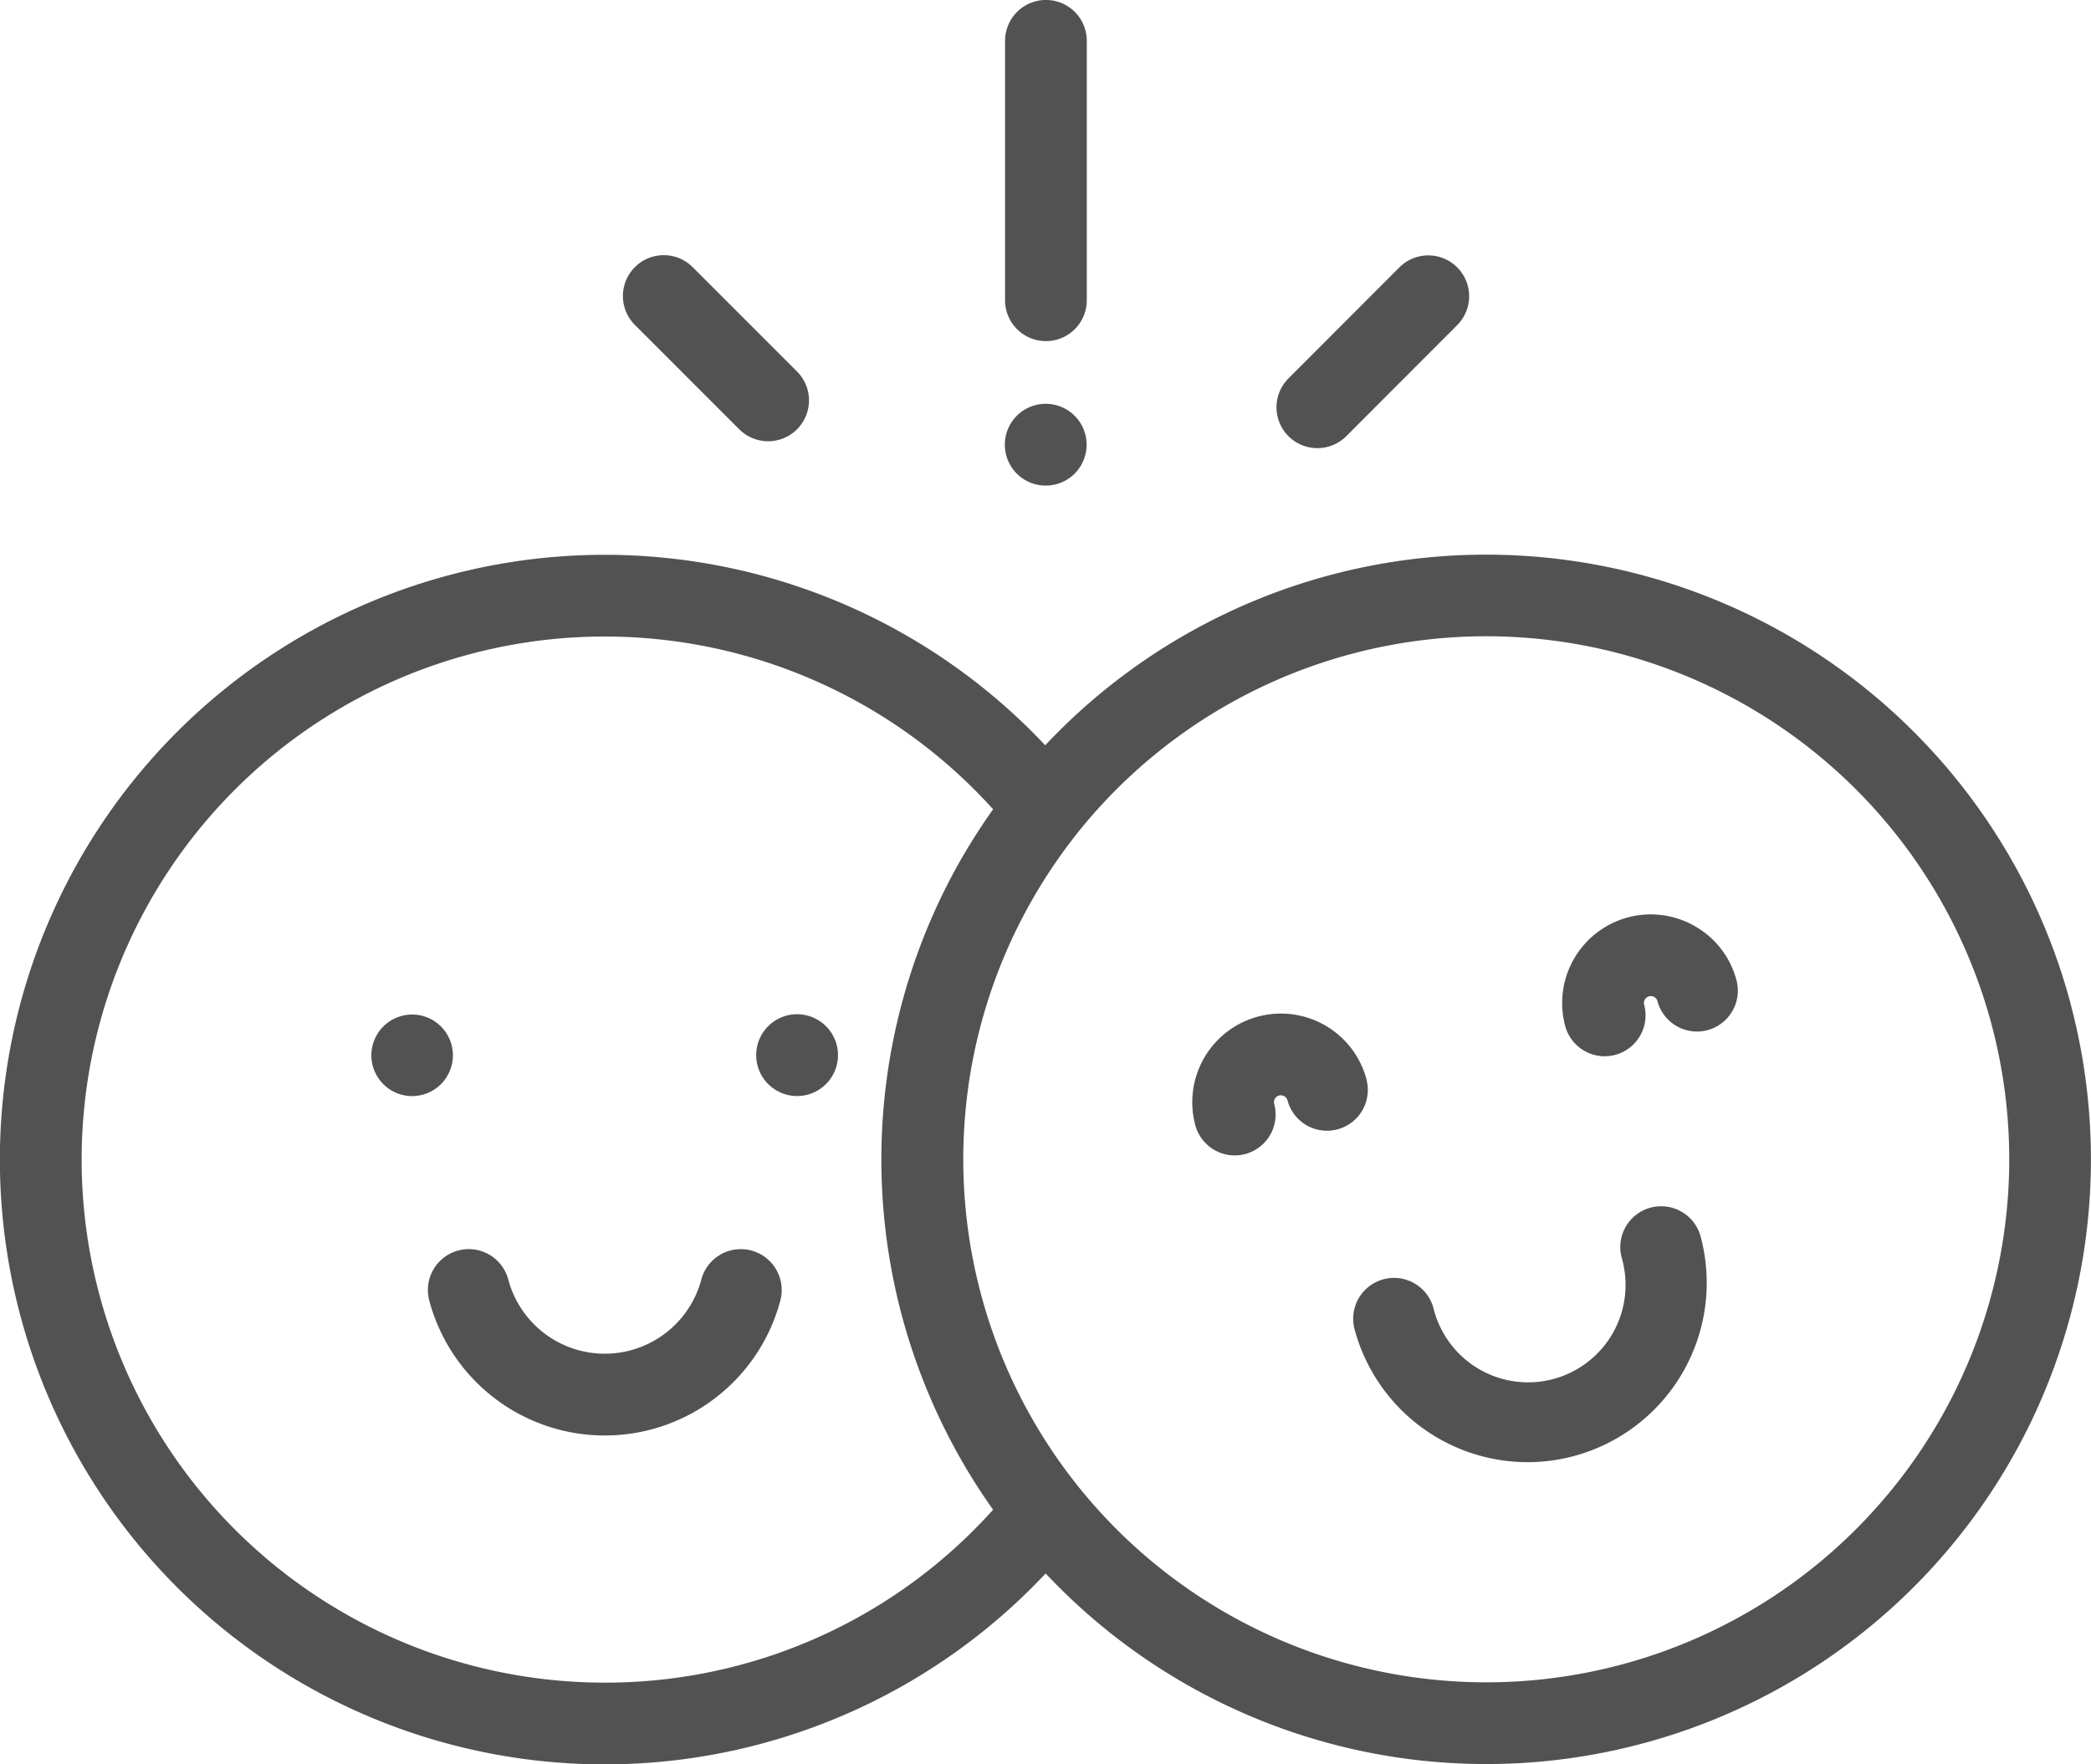 <svg xmlns="http://www.w3.org/2000/svg" id="surface1" width="34.053" height="28.733" viewBox="0 0 34.053 28.733">
    <defs>
        <style>
            .cls-1{fill:#535252}
        </style>
    </defs>
    <path id="Caminho_1805" d="M92.225 249.5a.664.664 0 1 0-.195.471.671.671 0 0 0 .195-.471zm0 0" class="cls-1" transform="translate(-84.849 -232.315)"/>
    <path id="Caminho_1806" d="M185.9 248.832a.666.666 0 1 0 .47.195.671.671 0 0 0-.47-.195zm0 0" class="cls-1" transform="translate(-172.918 -232.315)"/>
    <path id="Caminho_1807" d="M110.021 306.379a.665.665 0 0 0-.814.471 1.627 1.627 0 0 1-3.145 0 .665.665 0 0 0-1.286.344 2.958 2.958 0 0 0 5.717 0 .666.666 0 0 0-.472-.815zm0 0" class="cls-1" transform="translate(-97.785 -286.014)"/>
    <path id="Caminho_1808" d="M246.782 6.055a.665.665 0 0 0 .665-.665V1.165a.665.665 0 0 0-1.331 0V5.39a.665.665 0 0 0 .666.665zm0 0" class="cls-1" transform="translate(-229.748 -.5)"/>
    <path id="Caminho_1809" d="M246.786 99.367a.666.666 0 1 0 .471.2.67.67 0 0 0-.471-.2zm0 0" class="cls-1" transform="translate(-229.751 -92.791)"/>
    <path id="Caminho_1810" d="M154.428 65.841a.665.665 0 1 0 .941-.941l-1.7-1.7a.665.665 0 1 0-.94.942zm0 0" class="cls-1" transform="translate(-142.389 -58.85)"/>
    <path id="Caminho_1811" d="M313.234 66.172a.664.664 0 0 0 .471-.195l1.806-1.808a.665.665 0 0 0-.941-.941l-1.806 1.808a.665.665 0 0 0 .471 1.136zm0 0" class="cls-1" transform="translate(-291.78 -58.874)"/>
    <path id="Caminho_1812" d="M33.717 143.58a9.853 9.853 0 0 0-16.695-4.194 9.849 9.849 0 1 0 .007 13.487 9.847 9.847 0 0 0 16.687-9.293zM9.849 154.651a8.518 8.518 0 1 1 6.324-14.223q-.265.374-.5.777a9.852 9.852 0 0 0 .5 10.63 8.477 8.477 0 0 1-6.324 2.816zm16.56-.295a8.518 8.518 0 0 1-9.581-12.486 8.624 8.624 0 0 1 .7-1.032l.031-.039a8.518 8.518 0 1 1 8.851 13.557zm0 0" class="cls-1" transform="translate(0 -127.249)"/>
    <path id="Caminho_1813" d="M294.779 249.737a1.443 1.443 0 0 0-2.788.747.665.665 0 1 0 1.285-.344.113.113 0 0 1 .079-.138.113.113 0 0 1 .138.08.665.665 0 1 0 1.285-.344zm0 0" class="cls-1" transform="translate(-272.525 -232.161)"/>
    <path id="Caminho_1814" d="M384.663 224.59a1.443 1.443 0 0 0-2.116 1.623.665.665 0 0 0 1.286-.345.112.112 0 0 1 .217-.058.665.665 0 0 0 1.286-.344 1.433 1.433 0 0 0-.673-.876zm0 0" class="cls-1" transform="translate(-357.057 -209.505)"/>
    <path id="Caminho_1815" d="M336.164 295.87a.665.665 0 0 0-.47.815 1.587 1.587 0 1 1-3.065.822.665.665 0 1 0-1.285.344 2.921 2.921 0 0 0 2.813 2.164 2.921 2.921 0 0 0 2.823-3.674.666.666 0 0 0-.816-.471zm0 0" class="cls-1" transform="translate(-309.284 -276.203)"/>
</svg>
